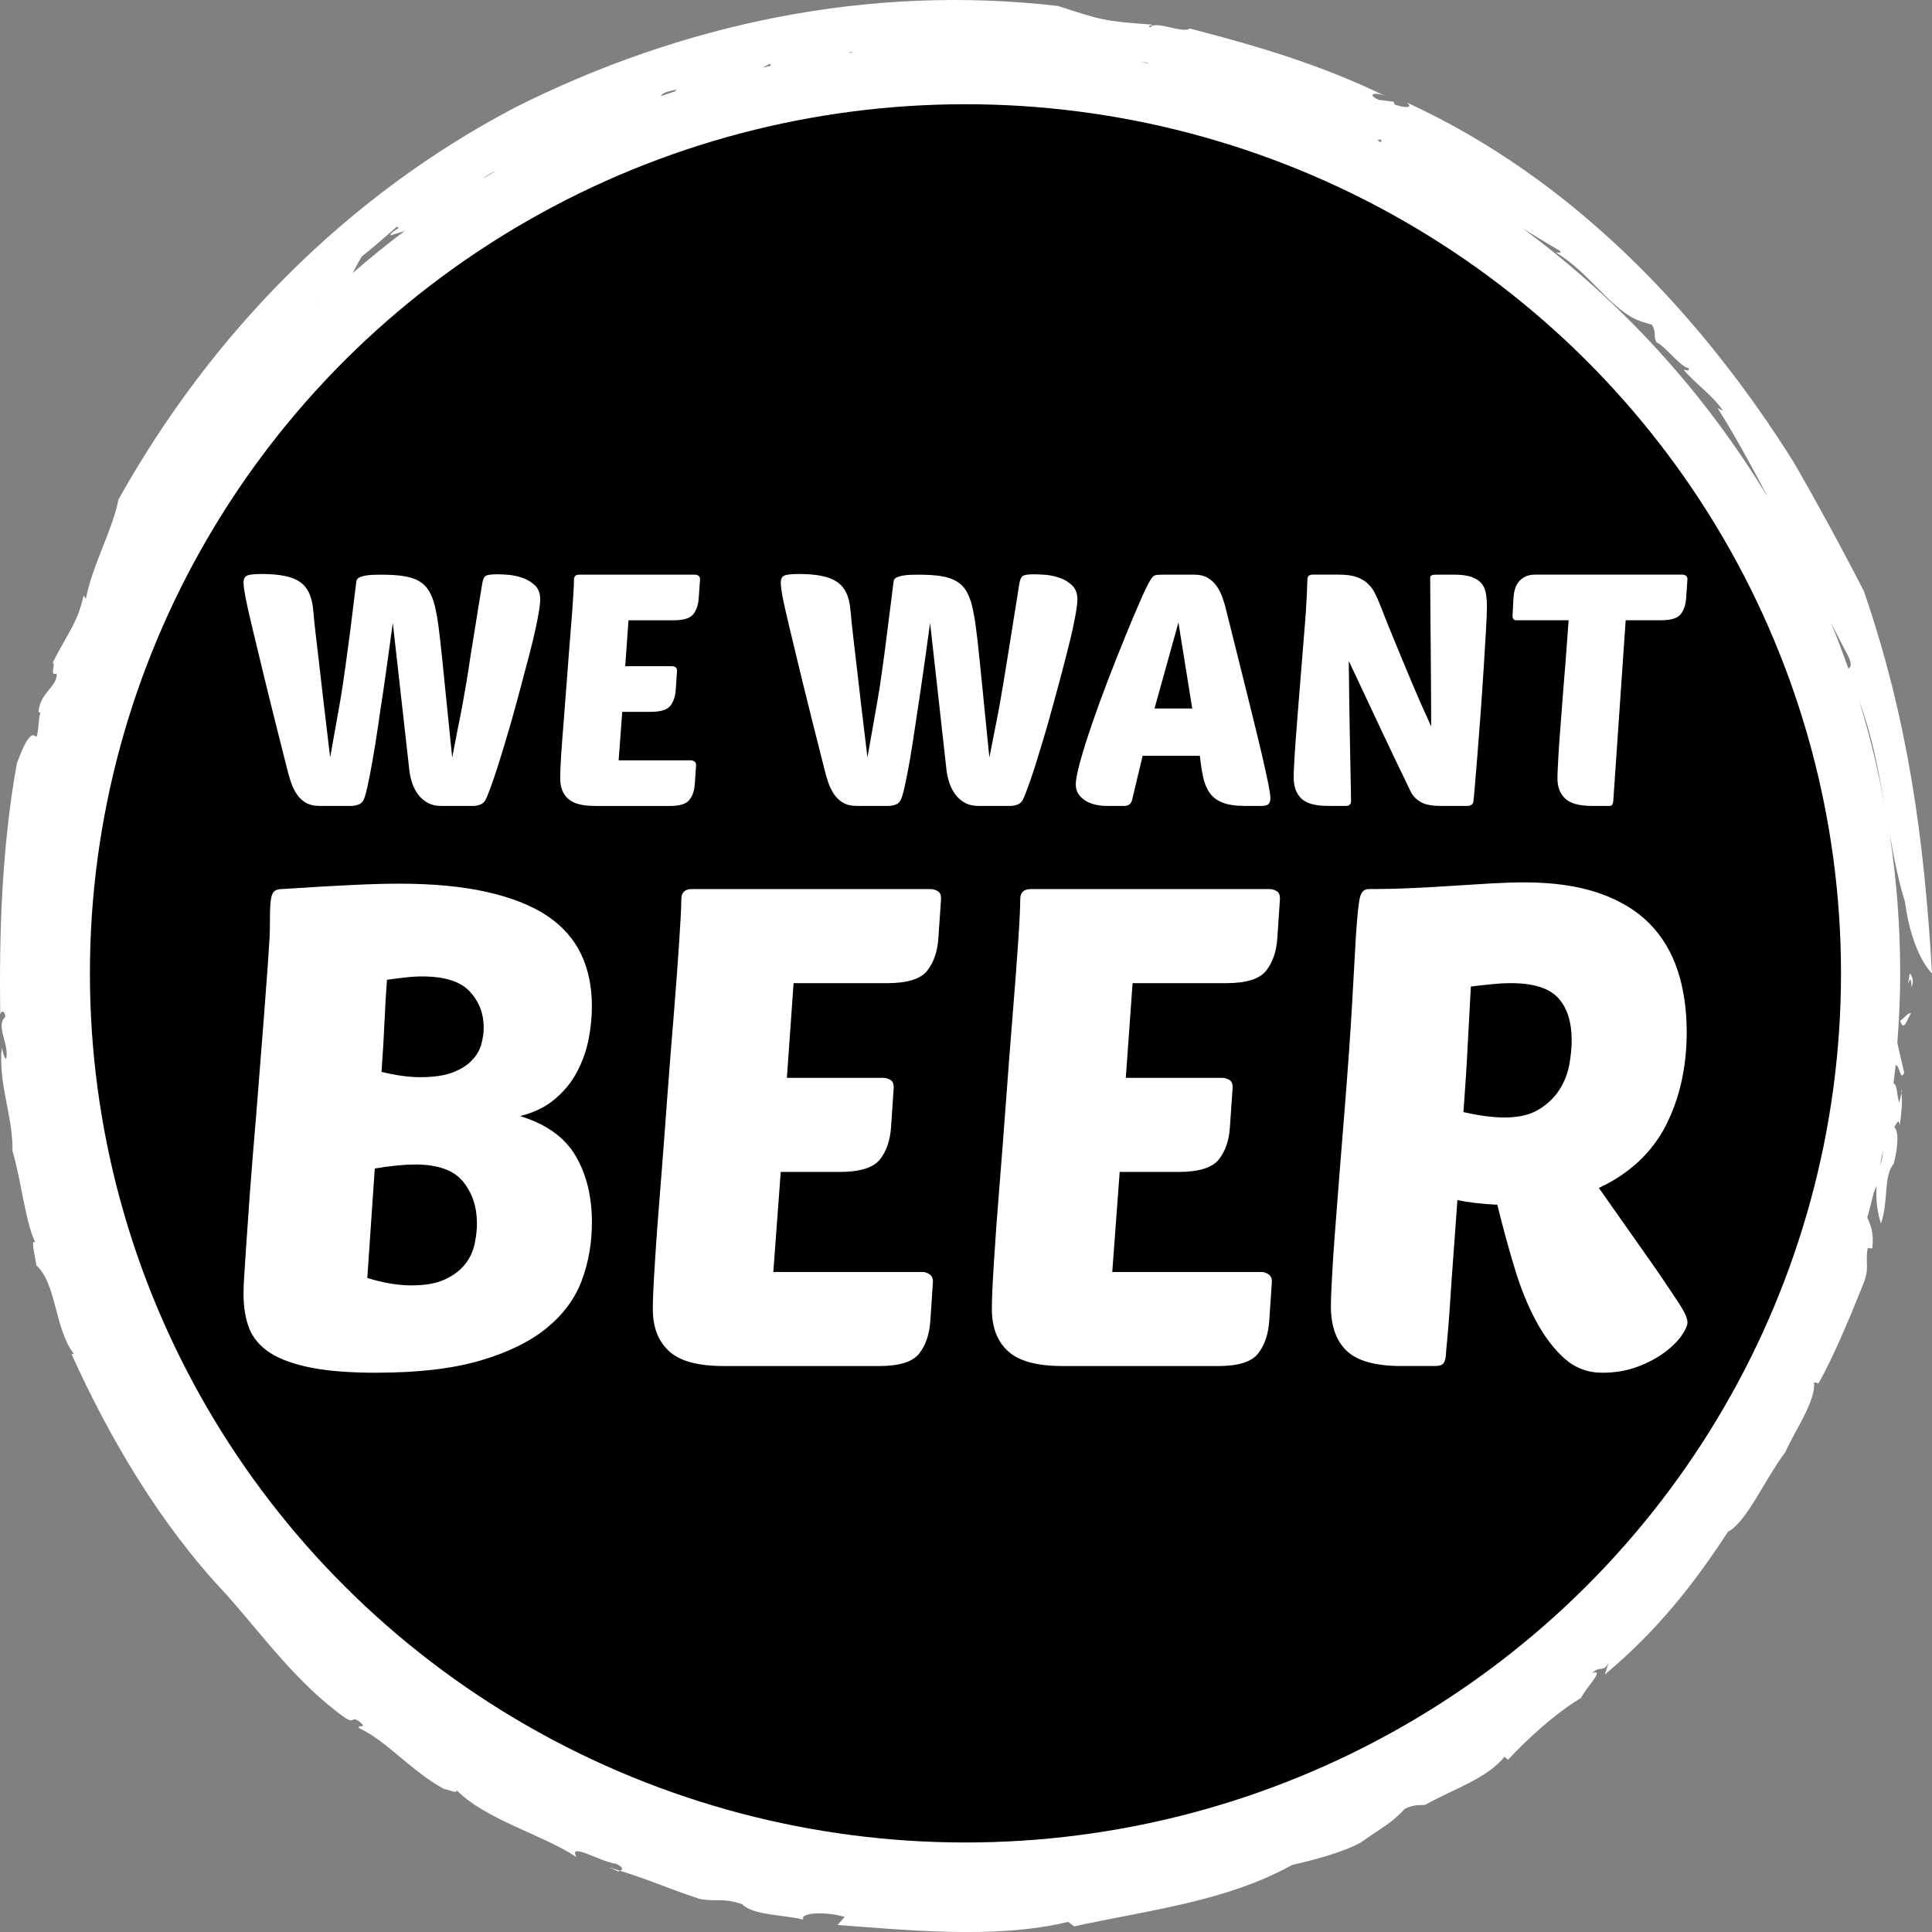<svg xmlns="http://www.w3.org/2000/svg" width="150" height="150"><rect width="100%" height="100%" fill="#808080" stroke="none"/><g fill="#FFF"><path d="M147.53 75.57c0-3.686-.28-7.308-.82-10.846.333 1.873.685 3.68 1.19 5.288.556 4.183 2.1 5.558 2.1 5.56-.604-10.455-1.862-19.726-5.285-29.663-1.61-3.162-3.813-7.19-5.44-10.004-7.2-11.47-17.134-22.023-30.05-27.944.588.484-.248.395-.934.162l-.09-.223-1.144-.144c-.96-.417-.368-.648.46-.32-5.043-2.44-9.888-3.862-15.143-5.223-.468.43-2.755-.677-3.065-.08-.226-.14.01-.133.182-.218-3.783-.27-3.995-.364-7.345-1.45-14.683-1.708-29.213 1.37-42.17 7.888-13.037 6.84-23.545 17.48-30.785 30.44-.438 2.34-2.004 5.027-2.524 7.7l-.17-.257c-.536 2.232-1.078 2.618-2.41 5.218.28.127-.3 1.067.32.84.04 1.048-1.293 1.47-1.41 2.946-.176.002.297.047.068.3-.342 3.757-.09-.775-1.753 3.71C.126 65.8-.073 72.586.02 78.913c-.042-.393.352-.59.39.048-.786.653.334 2.123.066 3.255-.172-.072-.254-.6-.34-.89-.272 2.94.866 5.243.836 8.026.715 2.497.998 5.516 1.766 7.11-.406-.317.028 1.205.082 1.777 1.596 1.458 1.404 4.925 2.92 6.886l-.19-.005c2.91 6.464 6.87 13.223 11.973 18.622 2.765 3.08 5.53 6.996 9.335 9.675.755.412.354-.157.957.182.91.707-.2.228.087.584 2.105.97 4.055 3.35 6.575 4.716.368.043 1.072.415.965.082 2.295 2.32 6.598 3.415 9.316 5.2-.686-1.217 1.895.39 3.058.515.567.246.563.466.34.555 2.303.71 3.438 1.273 6.17 2.184 1.32.24 1.78-.112 3.295.406.825.866 3.232.816 4.752 1.195-.303-.552 1.715-.65 3.215-.205l-.566.626c4.945.34 12.173 1.153 17.906-.243l.474.347c5.86-1.273 11.823-1.94 16.93-4.772 1.524-.333 3.944-.98 5.29-1.723 1.734-1.224 2.426-1.51 3.437-2.622.68-.37 1.267-.272 1.585-.315 2.27-1.264 4.79-2.036 6.17-3.74l.268.24c1.453-1.565 3.648-3.597 5.676-4.805.283-.675 1.926-2.32.87-1.92.626-.665.84.046 1.277-.856l-.307.965c4.02-3.365 6.817-6.89 9.563-11.088 1.453-.765 2.764-3.914 4.468-6.21.665-1.55 2.373-3.935 2.21-5.397l.355.078c1.1-1.954 2.272-4.72 3.367-7.444.675-1.58.22-1.732.448-3.053l.357.025c.144-1.305-.166-1.866-.388-2.398.177-.643.344-1.29.502-1.942.055-.152.117-.31.222-.52-.08 1.09.057 2.083.336 2.92.603-1.724.178-3.672.99-4.627.36-1.43.4-2.59.024-2.855.135-.06.372-.848.44-.11.156-1.104.224-1.826.138-2.518-.035.212-.134.498-.157.738-.235-.513-.128-1.392-.463-1.508.056-.468.12-.933.167-1.402.32-.047.36 1.33.664.574l-.532-2.29c.133-1.79.223-3.59.223-5.413zM61.473 4.79c.063-.014.127-.026.2-.035-.068.013-.134.023-.2.035zm-36.7 18.77l.034-.072c0 .01.012.015.018.022l-.053.05zm121.573 39.086c-.508-2.78-1.16-5.508-1.98-8.167.967 2.564 1.497 5.396 1.98 8.166zm-2.84-10.737c-.416-1.188-.858-2.363-1.337-3.52.44.865.87 1.696 1.274 2.445.408.815.23.966.064 1.074zm-22.74-32.322c2.69 1.574 4.288 4.527 6.613 5.358l.886.275c.36.66.083.84.34 1.36.633.235 1.948 2 2.505 1.998.074.363-.282.058-.378.152.907 1.07 2.32 2.032 3.043 3.168l-.42-.216c1.346 2.134 2.66 4.54 3.93 6.978-4.92-8.17-11.42-15.292-19.086-20.947 1 .623 1.98 1.226 2.924 1.768.128.228-.17.11-.358.108zm-13.58-8.78c.062.093.067.17.05.238-.104-.052-.205-.106-.31-.158.104-.012.194-.034.26-.08zm-18.04-5.894c-.197-.04-.4-.07-.598-.105.18.017.357.033.538.052.025.02.038.034.06.052zm-22.93-.847l-.43.055c.134-.032.256-.063.35-.094.02.017.057.024.08.04zm-6.37 1.037c-.222.047-.44.103-.66.15.192-.095.393-.185.564-.3.063.045.09.096.094.15zM52.52 6.958l-.104.133c-.374.122-.742.248-1.112.375.088-.178.32-.348 1.217-.507zm-14.037 6.34c-.306.177-.62.345-.924.527-.003-.005 0-.01-.005-.016.444-.305.73-.45.928-.513zm-7.68 4.315c.486.053-.512.356-.484.662l1.095-.34c-1.387 1.036-2.723 2.13-4.03 3.26.238-.45.46-.884.717-1.297.536-.382 2.138-1.807 2.702-2.285zm115.17 72.843c.078-.368.146-.74.22-1.11-.016.39-.07.764-.22 1.11z"/><path d="M148.416 76.67c.19-.543.055-.873-.14-1.1-.35 1.997.11-.58.14 1.1zM48.002 145.294c.064-.006.108-.027.154-.046-.268-.083-.54-.166-.845-.253l.692.3zM147.598 84.605c.016.088.02.177.03.265.022-.123.026-.226-.03-.265zM.972 89.358v-.007C.908 89.13.85 88.91.778 88.7l.194.66zM148.373 78.69c-.25-.13-.58.457-.853.56.334.95.55-.208.853-.56z"/></g><ellipse cx="74.958" cy="75.571" rx="67.977" ry="67.479"/><g fill="#FFF"><path d="M35.11 58.804c.173-.894.32-1.675.454-2.34.14-.665.258-1.284.362-1.858.103-.574.205-1.142.3-1.71.09-.563.194-1.194.294-1.895.116-.7.243-1.5.388-2.403.142-.902.315-1.985.527-3.25.045-.32.128-.526.252-.618.12-.095.414-.142.89-.142.188 0 .472.01.843.037.37.025.746.104 1.117.23.376.126.7.32.986.58.275.263.42.63.42 1.1 0 .27-.054.69-.158 1.253-.097.564-.236 1.215-.415 1.95-.18.73-.382 1.53-.62 2.39-.223.86-.456 1.728-.696 2.603-.235.88-.48 1.73-.73 2.557-.245.826-.472 1.572-.685 2.238-.217.667-.402 1.227-.574 1.68-.17.455-.29.752-.36.885-.1.19-.24.312-.428.382-.19.067-.37.1-.56.1h-2.422c-.442 0-.813-.084-1.105-.254-.3-.167-.547-.387-.745-.658-.193-.27-.35-.57-.457-.91-.108-.335-.182-.68-.216-1.037L30.497 48.36c-.1.74-.215 1.574-.344 2.5-.125.93-.264 1.876-.402 2.834-.15.96-.288 1.904-.422 2.833-.138.93-.27 1.775-.41 2.542-.134.77-.26 1.42-.382 1.96-.115.537-.223.893-.3 1.06-.09.19-.226.312-.41.382-.19.067-.388.1-.59.1h-2.423c-.42 0-.77-.08-1.057-.24-.278-.16-.51-.374-.695-.644-.187-.27-.345-.58-.46-.924-.117-.347-.222-.695-.307-1.05-.698-2.747-1.26-5.007-1.695-6.776-.428-1.772-.774-3.19-1.026-4.263-.258-1.072-.43-1.854-.524-2.354-.09-.493-.143-.855-.143-1.073 0-.286.09-.47.27-.555.176-.086.552-.127 1.134-.127.716 0 1.31.05 1.793.152.485.1.885.256 1.186.467.305.21.537.49.7.834.157.346.268.764.32 1.25 0 .07.002.168.028.294.016.125.033.334.056.62.03.288.068.677.13 1.172.057.5.14 1.16.233 1.987.094.826.208 1.85.354 3.074.148 1.224.32 2.688.522 4.39.188-1.03.337-1.86.445-2.496.108-.63.21-1.185.298-1.666.077-.48.16-.94.227-1.39.067-.448.147-1.004.24-1.67.09-.667.205-1.505.338-2.516.12-1.01.283-2.33.488-3.945.02-.116.093-.21.22-.28.123-.064.28-.114.465-.15.19-.035.4-.054.626-.064.23-.008.447-.01.65-.01.68 0 1.257.036 1.734.115.476.075.872.206 1.185.393.313.185.563.434.75.744.19.315.344.695.457 1.152.05.22.113.515.185.895.063.382.147.983.237 1.81.093.826.212 1.96.354 3.4.145 1.44.34 3.333.576 5.68zM46.147 62.57c-.96 0-1.634-.187-2.04-.556-.41-.37-.614-.9-.614-1.593 0-.336.022-.915.07-1.73.056-.818.125-1.75.21-2.796.082-1.044.167-2.148.255-3.314.082-1.163.174-2.257.253-3.285.088-1.028.156-1.935.205-2.708.05-.773.08-1.305.08-1.593 0-.252.128-.378.405-.378h8.97c.102 0 .198.024.277.076.088.05.134.143.134.28l-.107 1.492c-.03.504-.175.913-.42 1.225-.246.31-.75.47-1.516.47h-3.512l-.255 3.564h3.617c.102 0 .198.023.283.077.08.05.123.144.123.277l-.102 1.493c-.034.504-.175.914-.416 1.228-.25.31-.75.468-1.52.468h-2.216l-.28 3.766h5.606c.102 0 .193.032.278.09.087.06.13.147.13.265l-.102 1.492c-.034.506-.173.915-.422 1.227-.244.312-.754.468-1.514.468h-5.857zM76.817 58.804c.172-.894.325-1.675.46-2.34.132-.665.254-1.284.355-1.858.097-.574.2-1.142.293-1.71.093-.563.194-1.194.308-1.895.11-.7.237-1.5.384-2.403.145-.902.313-1.985.52-3.25.046-.32.136-.526.254-.618.12-.095.414-.142.894-.142.188 0 .467.01.84.037.372.025.745.104 1.12.23.376.126.703.32.98.58.28.263.425.63.425 1.1 0 .27-.055.69-.157 1.253-.104.564-.237 1.215-.42 1.95-.182.73-.38 1.53-.61 2.39-.225.86-.46 1.728-.702 2.603-.236.88-.478 1.73-.725 2.557-.25.826-.476 1.572-.686 2.238-.21.667-.407 1.227-.576 1.68-.17.455-.29.752-.357.885-.102.19-.243.312-.43.382-.193.067-.38.1-.564.1H76c-.438 0-.804-.084-1.106-.254-.296-.167-.542-.387-.738-.658-.19-.27-.348-.57-.458-.91-.108-.335-.182-.68-.22-1.037L72.213 48.36c-.107.74-.218 1.574-.348 2.5-.128.93-.26 1.876-.405 2.834-.148.96-.29 1.904-.427 2.833-.136.93-.27 1.775-.402 2.542-.136.77-.266 1.42-.384 1.96-.12.537-.22.893-.307 1.06-.077.19-.216.312-.403.382-.188.067-.38.1-.592.1h-2.418c-.426 0-.78-.08-1.055-.24-.283-.16-.513-.374-.7-.644-.187-.27-.34-.58-.462-.924-.116-.347-.218-.695-.303-1.05-.698-2.747-1.265-5.007-1.698-6.776-.432-1.772-.773-3.19-1.027-4.263-.255-1.072-.43-1.854-.53-2.354-.085-.493-.133-.855-.133-1.073 0-.286.085-.47.27-.555.172-.086.552-.127 1.125-.127.716 0 1.315.05 1.8.152.484.1.876.256 1.182.467.306.21.54.49.707.834.162.346.27.764.314 1.25 0 .07.012.168.03.294.018.125.038.334.058.62.03.288.074.677.13 1.172.058.5.137 1.16.23 1.987.09.826.21 1.85.357 3.074.142 1.224.317 2.688.525 4.39.18-1.03.332-1.86.445-2.496.104-.63.206-1.185.294-1.666l.23-1.39c.064-.448.144-1.004.237-1.67.097-.667.205-1.505.33-2.516.13-1.01.295-2.33.5-3.945.012-.116.09-.21.21-.28.134-.064.293-.114.475-.15.188-.035.393-.054.622-.064.232-.008.45-.01.652-.01.677 0 1.253.036 1.73.115.48.075.875.206 1.187.393.313.185.567.434.755.744.184.315.34.695.454 1.152.054.22.113.515.18.895.074.382.145.983.246 1.81.09.826.212 1.96.354 3.4.136 1.44.334 3.333.567 5.68zM92.688 44.614c.426 0 .778.078 1.06.24.282.16.516.37.698.63.19.262.34.56.46.897.125.34.226.685.307 1.04.684 2.73 1.242 4.98 1.686 6.755.436 1.77.79 3.198 1.044 4.285.248 1.088.43 1.893.533 2.415.1.522.156.885.156 1.087 0 .238-.06.397-.166.482-.11.084-.285.126-.523.126h-1.306c-.723 0-1.31-.087-1.74-.266-.435-.176-.77-.436-.998-.772-.23-.335-.392-.745-.493-1.226-.105-.48-.185-1.024-.252-1.63h-4.44l-.834 3.49c-.09.27-.283.405-.59.405h-1.345c-.276 0-.553-.027-.84-.086-.295-.06-.552-.156-.784-.29-.226-.135-.42-.31-.574-.52-.147-.21-.224-.47-.224-.772 0-.37.118-.978.354-1.82.234-.847.54-1.803.905-2.873.365-1.07.774-2.192 1.223-3.363.45-1.172.89-2.28 1.316-3.325.426-1.045.807-1.967 1.16-2.76.342-.792.61-1.348.8-1.667.136-.236.258-.377.373-.42.104-.04.316-.06.62-.06h2.415zM89.636 55.01h2.93l-1.073-6.678-1.857 6.677zM111.85 62.57c-.7 0-1.212-.1-1.553-.305-.343-.2-.584-.455-.745-.755-.876-1.805-1.705-3.533-2.48-5.186-.77-1.653-1.56-3.323-2.354-5.01.02 1.82.043 3.636.076 5.44.035 1.804.072 3.615.102 5.438 0 .252-.135.378-.41.378h-1.397c-.973 0-1.653-.19-2.053-.572-.396-.377-.596-.938-.596-1.68 0-.204.01-.545.04-1.026.023-.48.06-1.05.107-1.707.056-.653.11-1.377.166-2.16.065-.784.125-1.58.192-2.39.103-1.28.187-2.344.256-3.19.068-.84.13-1.55.172-2.134.038-.582.067-1.08.087-1.49.012-.414.03-.824.047-1.23 0-.25.137-.377.41-.377h2.034c.567 0 1.022.06 1.377.188.36.127.654.303.88.522.234.217.41.467.544.746.144.278.27.57.388.872.41 1.046.773 1.948 1.087 2.705.307.76.59 1.428.826 2 .238.573.444 1.07.624 1.49.178.424.345.813.5 1.165.146.354.306.696.456 1.023.148.33.315.69.48 1.076 0-.996 0-2.018-.01-3.073-.01-1.052-.016-2.083-.022-3.088-.007-1-.02-1.965-.026-2.895-.008-.927-.015-1.762-.015-2.504 0-.15.143-.225.435-.225h1.4c.557 0 1.01.053 1.332.163.334.113.595.27.785.48.183.212.31.468.363.773.062.304.09.648.09 1.036 0 .422-.026 1.066-.077 1.936-.05.868-.108 1.84-.178 2.922-.065 1.077-.146 2.196-.228 3.35-.085 1.156-.165 2.224-.243 3.2-.076.98-.145 1.81-.205 2.49-.06.686-.09 1.085-.113 1.203 0 .135-.05.234-.142.305-.094.067-.2.1-.32.1h-2.09zM126.217 48.156l-.964 14.036c-.013.252-.11.378-.28.378h-1.402c-.953 0-1.628-.188-2.035-.557-.41-.37-.616-.9-.616-1.593 0-.253.015-.632.044-1.138.023-.507.06-1.1.108-1.783.054-.684.11-1.425.17-2.228.055-.798.124-1.608.188-2.426.067-.818.137-1.632.193-2.44.057-.812.114-1.56.163-2.25h-4.078c-.185 0-.275-.12-.275-.356l.076-1.418c.014-.217.05-.432.114-.643.057-.21.16-.398.29-.57.138-.167.312-.305.523-.405.208-.103.47-.15.78-.15H130.6c.105 0 .2.023.285.075.08.05.127.143.127.28l-.102 1.492c-.04.504-.174.913-.418 1.225-.252.31-.755.47-1.518.47h-2.757z"/><g><path d="M29.25 106.58c-2.06 0-3.76-.133-5.097-.394-1.324-.262-2.387-.643-3.172-1.146-.784-.507-1.332-1.143-1.632-1.905-.296-.764-.443-1.666-.443-2.71 0-.314.015-.76.052-1.332.034-.57.088-1.38.16-2.424.067-1.044.166-2.392.282-4.043.124-1.652.29-3.73.504-6.23.24-3.096.433-5.545.58-7.353.138-1.808.24-3.21.313-4.202.068-.992.11-1.684.136-2.083.012-.402.022-.74.022-1.017 0-.557.006-1.01.026-1.357.016-.35.052-.617.108-.81.048-.187.133-.327.26-.415.126-.086.307-.133.553-.133 2.062-.136 3.823-.24 5.28-.308 1.448-.073 2.718-.11 3.81-.11 2.66 0 4.94.218 6.852.654 1.91.436 3.456 1.053 4.65 1.85 1.187.8 2.063 1.794 2.624 2.974.562 1.18.837 2.523.837 4.017 0 .832-.082 1.693-.255 2.58-.176.887-.475 1.73-.896 2.53-.42.8-.99 1.502-1.71 2.11-.716.61-1.62 1.055-2.707 1.33 2.036.626 3.47 1.66 4.312 3.103.842 1.44 1.256 3.155 1.256 5.137 0 1.602-.255 3.104-.782 4.512-.52 1.406-1.434 2.643-2.727 3.702-1.296 1.06-3.016 1.9-5.156 2.527-2.135.626-4.813.942-8.037.942zm3-16.168c-.383 0-.86.023-1.423.078-.556.052-1.136.13-1.73.233l-.58 8.5c1.26.385 2.402.574 3.416.574 1.086 0 1.963-.155 2.625-.47.666-.313 1.183-.704 1.55-1.173.37-.468.613-.99.74-1.566.122-.573.182-1.1.182-1.588 0-1.287-.36-2.373-1.074-3.26-.727-.886-1.96-1.328-3.706-1.328zM30.044 76.07c-.07.904-.136 1.966-.187 3.183-.057 1.214-.13 2.535-.236 3.964 1.122.278 2.12.415 2.995.415 1.05 0 1.892-.125 2.52-.365.633-.242 1.137-.554 1.497-.937.37-.382.615-.803.735-1.257.124-.45.187-.883.187-1.298 0-1.08-.357-2.01-1.077-2.792-.723-.782-1.953-1.173-3.708-1.173-.38 0-.814.024-1.28.078-.473.05-.96.114-1.446.18zM56.154 106.057c-1.965 0-3.368-.38-4.202-1.148-.844-.763-1.267-1.858-1.267-3.284 0-.695.05-1.888.162-3.572.1-1.688.243-3.608.42-5.765.175-2.157.348-4.434.52-6.833.18-2.396.355-4.656.533-6.777.17-2.123.31-3.982.414-5.582.104-1.596.165-2.695.165-3.285 0-.52.272-.785.835-.785h18.493c.206 0 .4.057.573.16.18.105.265.296.265.573l-.21 3.077c-.068 1.045-.362 1.887-.868 2.53-.504.642-1.547.967-3.127.967h-7.246l-.52 7.35h7.457c.21 0 .404.052.58.16.172.103.258.294.258.573l-.206 3.074c-.07 1.046-.358 1.89-.868 2.532-.51.64-1.552.966-3.127.966h-4.573l-.575 7.767H71.6c.207 0 .397.064.575.186.17.12.26.308.26.546l-.205 3.078c-.074 1.046-.36 1.885-.87 2.53-.508.645-1.545.965-3.127.965h-12.08zM82.463 106.057c-1.955 0-3.357-.38-4.195-1.148-.845-.763-1.26-1.858-1.26-3.284 0-.695.045-1.888.156-3.572.102-1.688.242-3.608.418-5.765.174-2.157.352-4.434.527-6.833.175-2.396.35-4.656.523-6.777.175-2.123.312-3.982.42-5.582.108-1.596.16-2.695.16-3.285 0-.52.27-.785.837-.785h18.494c.204 0 .4.057.576.16.174.105.258.296.258.573l-.206 3.077c-.07 1.045-.362 1.887-.87 2.53-.502.642-1.544.967-3.125.967h-7.243l-.526 7.35h7.456c.21 0 .405.052.58.16.176.103.26.294.26.573l-.212 3.074c-.064 1.046-.355 1.89-.864 2.532-.513.64-1.55.966-3.124.966h-4.572l-.576 7.767H97.91c.208 0 .4.064.582.186.174.12.257.308.257.546l-.205 3.078c-.078 1.046-.36 1.885-.873 2.53-.506.645-1.543.965-3.117.965H82.463zM108.79 106.057c-1.994 0-3.408-.392-4.23-1.175-.822-.782-1.23-1.937-1.23-3.466 0-.42.024-1.122.08-2.112.046-.993.126-2.165.228-3.52.107-1.356.22-2.845.344-4.46.125-1.617.256-3.26.395-4.925.28-3.514.485-6.367.605-8.558.12-2.19.223-3.91.29-5.16.103-1.566.207-2.566.312-3 .106-.433.333-.655.686-.655 1.09 0 2.2-.02 3.333-.075 1.136-.053 2.234-.11 3.28-.183 1.057-.07 2.045-.13 2.968-.184.935-.05 1.77-.077 2.498-.077 2.247 0 4.17.277 5.786.83 1.607.56 2.914 1.34 3.908 2.347 1.003 1.01 1.737 2.228 2.207 3.654.472 1.428.705 3.024.705 4.798 0 2.712-.544 5.13-1.62 7.25-1.09 2.118-2.827 3.735-5.2 4.847l4.405 6.257c.805 1.187 1.423 2.1 1.84 2.74.42.644.633 1.12.633 1.434 0 .244-.145.584-.445 1.017-.298.435-.737.872-1.313 1.305-.58.435-1.28.81-2.106 1.124-.823.31-1.737.468-2.757.468-1.116 0-2.09-.367-2.916-1.096-.82-.73-1.554-1.695-2.203-2.894-.652-1.2-1.213-2.582-1.684-4.15-.473-1.56-.92-3.193-1.336-4.9-1.26-.067-2.295-.188-3.1-.364-.105 1.53-.217 2.99-.318 4.38-.104 1.393-.19 2.633-.26 3.73-.07 1.093-.144 2-.213 2.712-.072.712-.105 1.137-.105 1.277-.038.278-.105.477-.21.6-.105.124-.314.183-.63.183h-2.627zm8.508-29.725c-.418 0-.89.023-1.42.077-.52.05-1.08.112-1.68.183-.068 1.214-.15 2.667-.235 4.354-.083 1.688-.2 3.484-.34 5.396 1.223.28 2.298.42 3.204.42 1.087 0 1.974-.21 2.652-.628.686-.418 1.217-.93 1.6-1.538.387-.608.642-1.26.765-1.957.122-.69.18-1.318.18-1.874 0-1.427-.35-2.523-1.05-3.288-.703-.765-1.926-1.146-3.677-1.146z"/></g></g></svg>